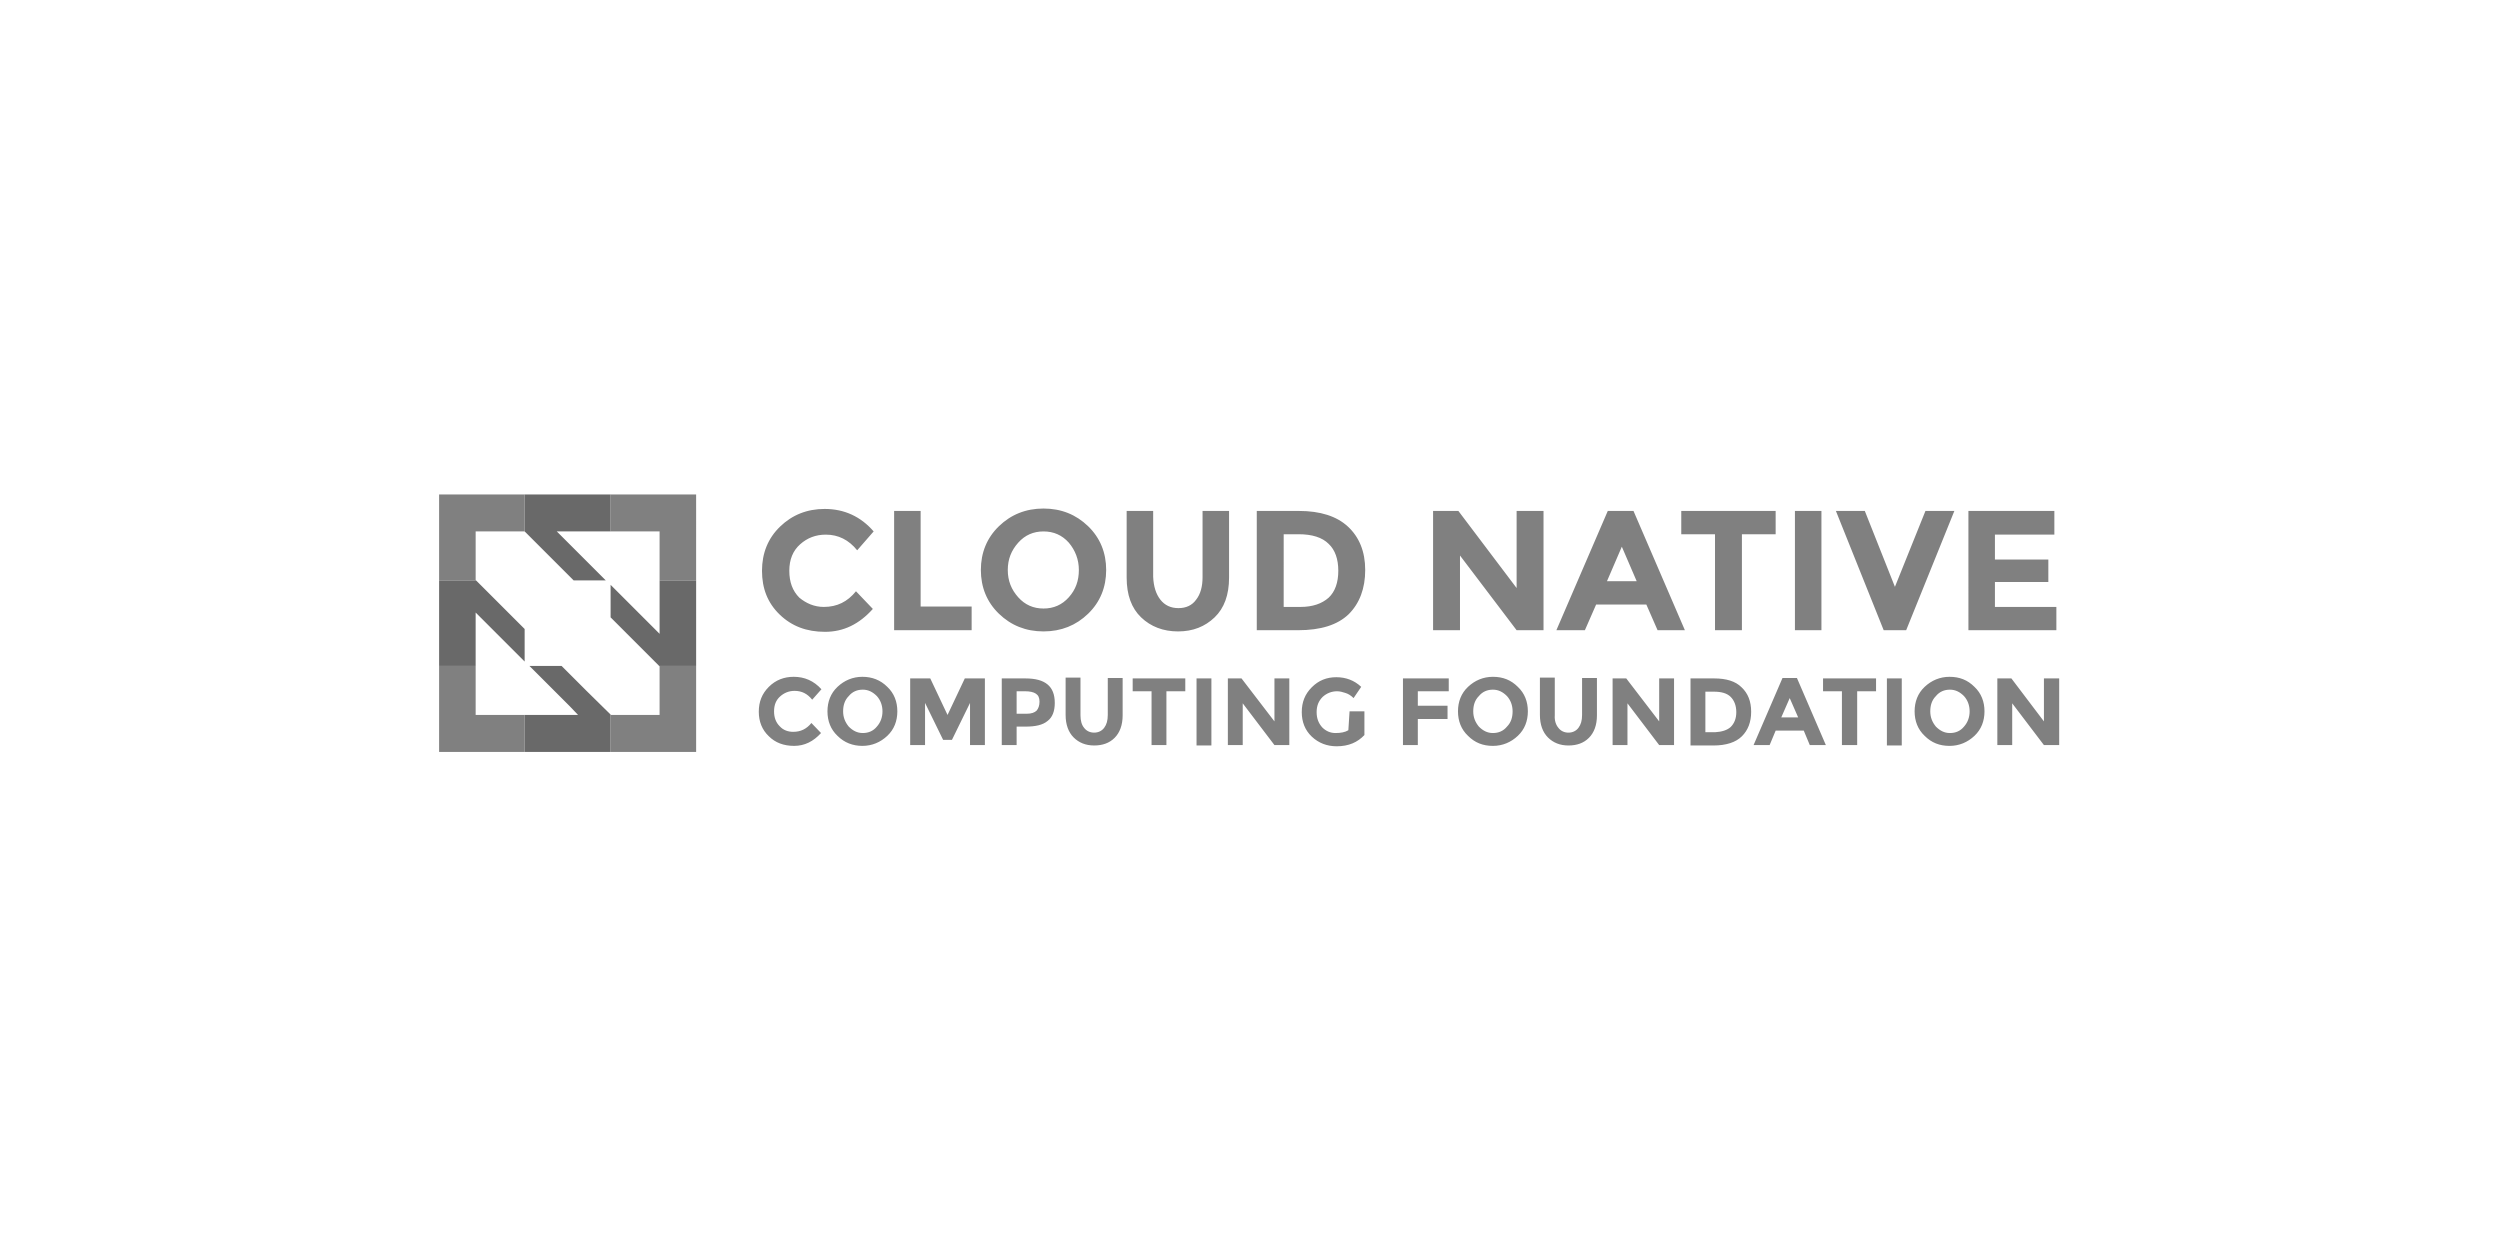 <svg xmlns="http://www.w3.org/2000/svg" viewBox="0 0 400 200">
  <g fill="none" fill-rule="nonzero">
    <path fill="#808080" d="M131.815 97.108c2.12 0 3.791-.835 5.141-2.506l2.699 2.827c-2.185 2.442-4.691 3.663-7.647 3.663-2.956 0-5.333-.9-7.261-2.763-1.928-1.863-2.827-4.177-2.827-7.004 0-2.827.964-5.205 2.892-7.068 1.928-1.863 4.305-2.827 7.133-2.827 3.149 0 5.783 1.221 7.839 3.598l-2.635 3.02c-1.349-1.671-3.02-2.506-5.012-2.506-1.606 0-2.956.514-4.112 1.542-1.157 1.028-1.735 2.442-1.735 4.241 0 1.799.514 3.213 1.606 4.305 1.092.9 2.378 1.478 3.92 1.478zm11.245 3.727V81.751h4.241V97.044h8.161v3.791H143.06zm31.036-2.635c-1.928 1.863-4.305 2.827-7.133 2.827-2.827 0-5.205-.964-7.133-2.827-1.928-1.863-2.892-4.241-2.892-7.004 0-2.763.964-5.141 2.892-7.004 1.928-1.863 4.305-2.827 7.133-2.827 2.827 0 5.205.964 7.133 2.827 1.928 1.863 2.892 4.241 2.892 7.004 0 2.763-.964 5.141-2.892 7.004zm-1.478-7.004c0-1.671-.578-3.149-1.606-4.369-1.092-1.221-2.442-1.799-4.048-1.799s-2.956.578-4.048 1.799c-1.092 1.221-1.671 2.635-1.671 4.369 0 1.735.578 3.149 1.671 4.369 1.092 1.221 2.442 1.799 4.048 1.799 1.606 0 2.956-.578 4.048-1.799 1.092-1.221 1.606-2.635 1.606-4.369zm13.044 4.755c.707.9 1.671 1.349 2.892 1.349 1.221 0 2.185-.45 2.827-1.349.707-.9 1.028-2.12 1.028-3.598V81.751h4.241V92.418c0 2.763-.771 4.884-2.313 6.361-1.542 1.478-3.47 2.249-5.847 2.249-2.378 0-4.369-.771-5.912-2.249-1.542-1.478-2.313-3.598-2.313-6.361V81.751h4.241V92.289c.064 1.542.45 2.763 1.157 3.663zm30.008-11.695c1.799 1.671 2.763 3.984 2.763 6.94 0 2.956-.9 5.333-2.635 7.068-1.799 1.735-4.498 2.57-8.096 2.57h-6.618V81.751h6.747c3.406 0 6.04.835 7.839 2.506zm-3.084 11.373c1.028-.964 1.542-2.442 1.542-4.305 0-1.863-.514-3.341-1.542-4.305-1.028-1.028-2.635-1.542-4.819-1.542h-2.378V97.108h2.699c1.928 0 3.406-.514 4.498-1.478zm30.072-13.88h4.305v19.084h-4.305l-9.06-11.952v11.952h-4.305V81.751h4.048l9.317 12.337V81.751zm22.554 19.084l-1.799-4.112h-8.032l-1.799 4.112h-4.562l8.225-19.084h4.112l8.225 19.084h-4.369zm-5.719-13.365l-2.378 5.526h4.755l-2.378-5.526zm19.213-1.992v15.357h-4.305V85.478h-5.398v-3.727h15.1v3.727h-5.398zm8.482-3.727h4.241v19.084h-4.241V81.751zm16 12.145l4.884-12.145h4.627l-7.711 19.084h-3.598l-7.647-19.084h4.627l4.819 12.145zm25.51-12.145v3.791h-9.51v3.984h8.546v3.598h-8.546v3.984h9.831v3.727h-14.072V81.751h13.751zM126.932 117.092c1.157 0 2.12-.45 2.892-1.414l1.542 1.606c-1.221 1.349-2.635 2.056-4.305 2.056-1.671 0-3.02-.514-4.048-1.542-1.092-1.028-1.606-2.378-1.606-3.92 0-1.606.514-2.892 1.606-3.984 1.092-1.092 2.442-1.606 3.984-1.606 1.735 0 3.213.643 4.434 1.992l-1.478 1.671c-.771-.964-1.671-1.414-2.827-1.414-.9 0-1.671.321-2.313.9-.643.578-.964 1.349-.964 2.378 0 1.028.321 1.799.9 2.378.578.643 1.349.9 2.185.9zm15.036.643c-1.092 1.028-2.442 1.606-3.984 1.606-1.542 0-2.892-.514-3.984-1.606-1.092-1.028-1.606-2.378-1.606-3.92s.514-2.892 1.606-3.92c1.092-1.028 2.442-1.606 3.984-1.606 1.542 0 2.892.514 3.984 1.606 1.092 1.028 1.606 2.378 1.606 3.92s-.514 2.892-1.606 3.92zm-.771-3.92c0-.964-.321-1.799-.9-2.442-.643-.643-1.349-1.028-2.249-1.028-.9 0-1.671.321-2.249 1.028-.643.643-.9 1.478-.9 2.442 0 .964.321 1.735.9 2.442.643.643 1.349 1.028 2.249 1.028.9 0 1.671-.321 2.249-1.028.578-.643.9-1.478.9-2.442zm14.008-1.349l-2.892 5.912h-1.414l-2.892-5.912v6.747h-2.378v-10.667h3.213l2.763 5.847 2.763-5.847h3.213v10.667h-2.378v-6.747zm12.402-2.956c.771.643 1.157 1.606 1.157 2.956s-.386 2.313-1.157 2.892c-.771.643-1.928.9-3.534.9h-1.414v2.956h-2.378v-10.667h3.791c1.606 0 2.763.321 3.534.964zm-1.735 4.177c.257-.321.45-.771.45-1.414 0-.643-.193-1.028-.578-1.285-.386-.257-.964-.386-1.735-.386h-1.349v3.598h1.606c.771 0 1.285-.193 1.606-.514zm7.582 2.763c.386.514.964.771 1.606.771.643 0 1.221-.257 1.606-.771.386-.514.578-1.157.578-2.056v-5.912h2.378v5.976c0 1.542-.45 2.763-1.285 3.598-.835.835-1.928 1.221-3.277 1.221s-2.442-.45-3.277-1.285c-.835-.835-1.285-2.056-1.285-3.598v-5.976h2.378v6.04c0 .835.193 1.542.578 1.992zm13.173-5.847v8.61h-2.378v-8.61h-3.02v-2.056h8.418v2.056h-3.02zm4.819-2.056h2.378v10.731h-2.378v-10.731zm12.466 0h2.378v10.667h-2.378l-5.076-6.683v6.683h-2.378v-10.667h2.185l5.269 6.876v-6.876zm12.016 5.269h2.378v3.791c-1.092 1.157-2.506 1.799-4.434 1.799-1.542 0-2.892-.514-3.984-1.542-1.092-1.028-1.606-2.378-1.606-3.92 0-1.606.514-2.892 1.606-3.984 1.092-1.092 2.378-1.606 3.92-1.606s2.892.514 3.984 1.542l-1.221 1.799c-.45-.45-.9-.707-1.349-.835-.386-.129-.835-.257-1.285-.257-.9 0-1.671.321-2.313.9-.643.643-.964 1.414-.964 2.442 0 1.028.321 1.799.9 2.442.578.578 1.285.9 2.12.9.835 0 1.542-.129 2.056-.45l.193-3.02zm15.871-5.269v2.056h-4.948v2.313h4.755v2.12h-4.755v4.177h-2.378v-10.667h7.325zm11.052 9.189c-1.092 1.028-2.442 1.606-3.984 1.606-1.606 0-2.892-.514-3.984-1.606-1.092-1.028-1.606-2.378-1.606-3.92s.514-2.892 1.606-3.92c1.092-1.028 2.442-1.606 3.984-1.606 1.606 0 2.892.514 3.984 1.606 1.092 1.028 1.606 2.378 1.606 3.92s-.514 2.892-1.606 3.92zm-.835-3.92c0-.964-.321-1.799-.9-2.442-.643-.643-1.349-1.028-2.249-1.028-.9 0-1.671.321-2.249 1.028-.643.643-.9 1.478-.9 2.442 0 .964.321 1.735.9 2.442.643.643 1.349 1.028 2.249 1.028.9 0 1.671-.321 2.249-1.028.643-.643.9-1.478.9-2.442zm7.325 2.635c.386.514.964.771 1.606.771.643 0 1.221-.257 1.606-.771.386-.514.578-1.157.578-2.056v-5.912h2.378v5.976c0 1.542-.45 2.763-1.285 3.598-.835.835-1.928 1.221-3.277 1.221-1.349 0-2.442-.45-3.277-1.285-.835-.835-1.285-2.056-1.285-3.598v-5.976h2.378v6.04c-.064.835.193 1.542.578 1.992zm16.129-7.904h2.378v10.667h-2.378l-5.076-6.683v6.683h-2.378v-10.667h2.185l5.269 6.876v-6.876zm13.173 1.414c1.028.964 1.542 2.249 1.542 3.92s-.514 2.956-1.478 3.92c-.964.964-2.506 1.478-4.562 1.478h-3.663v-10.731h3.791c1.928 0 3.406.45 4.369 1.414zm-1.735 6.361c.578-.578.9-1.349.9-2.378 0-1.028-.321-1.863-.9-2.442-.578-.578-1.478-.835-2.699-.835h-1.349v6.49h1.542c1.092-.064 1.928-.321 2.506-.835zm12.659 2.892l-.964-2.313h-4.498l-.964 2.313h-2.57l4.627-10.731h2.313l4.627 10.731h-2.57zm-3.213-7.518l-1.349 3.084h2.699l-1.349-3.084zm10.795-1.092v8.61h-2.442v-8.61h-3.02v-2.056h8.482v2.056h-3.02zm4.755-2.056h2.378v10.731h-2.378v-10.731zm14.008 9.189c-1.092 1.028-2.442 1.606-3.984 1.606-1.606 0-2.892-.514-3.984-1.606-1.092-1.028-1.606-2.378-1.606-3.92s.514-2.892 1.606-3.92c1.092-1.028 2.442-1.606 3.984-1.606 1.606 0 2.892.514 3.984 1.606 1.092 1.028 1.606 2.378 1.606 3.92s-.514 2.892-1.606 3.92zm-.771-3.92c0-.964-.321-1.799-.9-2.442-.643-.643-1.349-1.028-2.249-1.028-.9 0-1.671.321-2.249 1.028-.643.643-.9 1.478-.9 2.442 0 .964.321 1.735.9 2.442.643.643 1.349 1.028 2.249 1.028.9 0 1.671-.321 2.249-1.028.578-.643.9-1.478.9-2.442zm11.888-5.269h2.442v10.667h-2.442l-5.076-6.683v6.683h-2.378v-10.667h2.249l5.205 6.876v-6.876zM76.104 106.554h-5.847v13.751H83.944v-5.912h-7.839v-7.839zm29.43.064v7.775h-7.839v-.064 5.976h13.687v-13.751h-5.912l.064.064zM70.257 92.867h5.912l-.064-.064v-7.775h7.839V79.116H70.257V92.867zM97.695 79.116v5.912h7.839V92.867h5.847V79.116h-13.687z"/>
    <path fill="#696969" d="M96.924 92.867l-7.839-7.839h8.61V79.116h-13.751v5.912L91.783 92.867h5.141zm-7.068 13.687h-5.141l6.49 6.49 1.285 1.349h-8.546v5.912h13.751v-5.976l-3.92-3.855-3.92-3.92zm15.679-13.687v8.546l-1.349-1.349-6.49-6.49v5.205l3.855 3.855 3.92 3.92h5.912V92.867h-5.847zm-21.59 7.775L76.169 92.867h-5.912v13.687h5.847v-8.546l7.839 7.839v-5.205z"/>
  </g>
</svg>